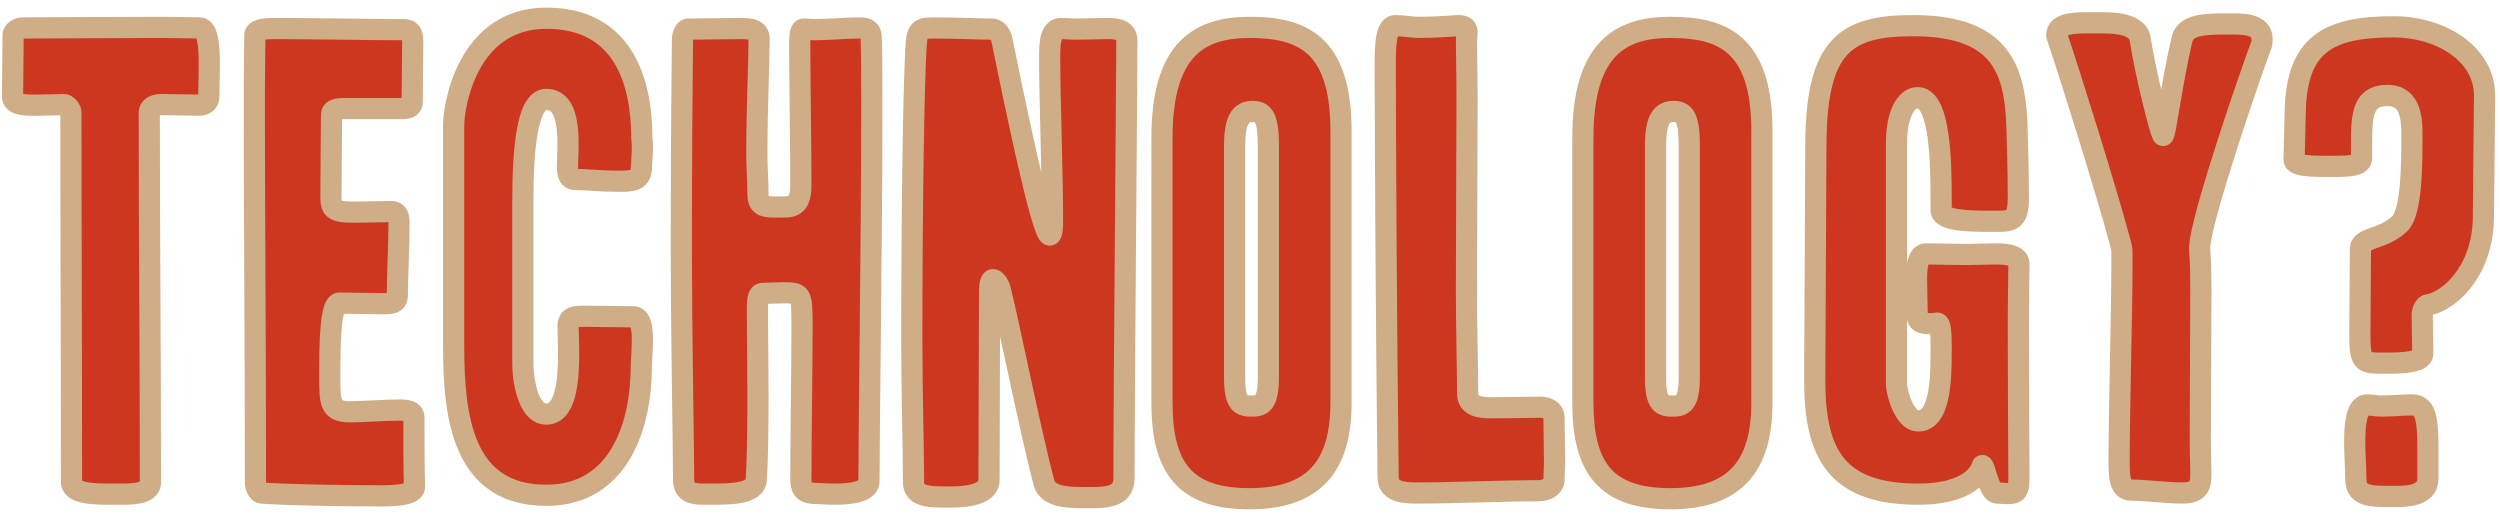 <svg viewBox="0 0 236 49" fill="none" xmlns="http://www.w3.org/2000/svg">
<path d="M19.707 9.172C19.707 9.658 19.275 9.928 18.789 9.928C17.871 9.928 16.575 9.874 15.225 9.874C14.739 9.874 14.091 10.036 14.091 10.684C14.091 22.996 14.199 31.96 14.199 45.514C14.199 46.486 12.957 46.648 11.607 46.648H10.527C8.691 46.648 6.747 46.594 6.747 45.46C6.747 31.906 6.693 22.996 6.693 10.63C6.693 10.306 6.315 9.874 6.045 9.874C5.289 9.874 4.371 9.928 3.453 9.928H3.291C2.427 9.928 1.185 9.928 1.185 9.118C1.185 7.714 1.239 4.636 1.239 3.34C1.239 2.908 1.725 2.638 2.157 2.638C4.479 2.638 10.689 2.584 15.063 2.584C16.629 2.584 17.979 2.638 18.843 2.638C19.599 2.638 19.761 4.258 19.761 6.094C19.761 7.12 19.707 8.2 19.707 9.172ZM39.126 45.946C39.126 46.648 37.668 46.81 35.994 46.81C32.052 46.81 26.49 46.702 24.708 46.54C24.276 46.486 24.114 45.838 24.114 45.514C24.114 33.58 24.006 18.568 24.006 9.928C24.006 6.688 24.06 4.312 24.06 3.34C24.06 2.8 24.87 2.692 25.896 2.692C29.568 2.692 34.698 2.8 38.1 2.8C38.91 2.8 38.964 3.34 38.964 4.042C38.964 5.608 38.91 7.876 38.91 9.604C38.91 10.198 38.37 10.252 37.83 10.252H32.538C31.89 10.252 31.296 10.306 31.296 10.846C31.296 12.358 31.242 15.922 31.242 18.514C31.242 19.702 31.404 20.026 33.402 20.026C34.59 20.026 35.994 19.972 36.912 19.972C37.614 19.972 37.668 20.512 37.668 21.16C37.668 23.104 37.506 26.344 37.506 27.856C37.506 28.612 37.02 28.666 36.21 28.666C34.968 28.666 32.7 28.612 32.052 28.612C31.188 28.612 31.134 32.176 31.134 35.416V35.794C31.134 38.008 31.188 38.872 33.024 38.872C34.266 38.872 36.264 38.71 37.668 38.71C38.208 38.71 39.072 38.71 39.072 39.412C39.072 41.194 39.072 44.218 39.126 45.946ZM60.535 34.66C60.535 39.898 58.591 46.756 51.571 46.756C43.687 46.756 42.823 39.412 42.823 32.662V11.818C42.823 9.982 44.119 1.72 51.571 1.72C58.861 1.72 60.589 7.714 60.589 13.06C60.589 13.168 60.643 13.384 60.643 13.978C60.643 14.41 60.589 15.058 60.535 16.03C60.427 17.11 59.563 17.11 58.321 17.11C56.917 17.11 55.189 16.948 54.595 16.948C54.001 16.948 53.569 16.948 53.569 15.706C53.569 15.166 53.623 14.41 53.623 13.6C53.623 11.656 53.353 9.388 51.571 9.388C49.735 9.388 49.357 14.194 49.357 19V34.336C49.357 35.848 49.843 39.088 51.571 39.088C53.407 39.088 53.677 35.956 53.677 33.418C53.677 32.338 53.623 31.312 53.623 30.826C53.623 29.854 54.271 29.854 55.297 29.854C56.701 29.854 58.537 29.908 59.779 29.908C60.481 29.908 60.643 30.934 60.643 32.122C60.643 33.094 60.535 34.12 60.535 34.66ZM82.245 3.664C82.299 5.446 82.299 7.822 82.299 10.522C82.299 22.402 82.029 40.762 82.029 45.406C82.029 46.486 80.193 46.648 78.789 46.648C78.087 46.648 77.547 46.594 77.331 46.594C76.035 46.594 75.603 46.378 75.603 45.19C75.603 40.762 75.711 34.552 75.711 30.988C75.711 27.694 75.711 27.64 73.875 27.64C73.281 27.64 72.633 27.694 72.039 27.694C71.553 27.694 71.499 28.234 71.499 29.368C71.499 31.15 71.553 34.498 71.553 37.684C71.553 40.762 71.499 43.732 71.391 45.298C71.283 46.648 68.907 46.648 67.125 46.648H66.423C65.397 46.648 64.533 46.486 64.533 45.298C64.533 41.842 64.317 32.23 64.317 22.726C64.317 15.382 64.371 8.038 64.425 3.664C64.425 3.34 64.641 2.746 64.965 2.746C66.477 2.746 68.475 2.692 69.933 2.692C70.851 2.692 71.661 2.8 71.661 3.664C71.661 5.878 71.445 10.36 71.445 14.464C71.445 15.814 71.553 17.164 71.553 18.352C71.553 19.432 72.147 19.54 73.173 19.54H73.983C74.901 19.54 75.603 19.324 75.603 17.488C75.603 13.708 75.495 7.444 75.495 4.15C75.495 3.34 75.549 2.746 75.873 2.746C76.197 2.746 76.521 2.8 76.899 2.8C78.249 2.8 79.923 2.638 81.111 2.638C81.921 2.638 82.245 2.854 82.245 3.664ZM106.378 3.88C106.378 7.606 106.108 35.794 106.108 45.136C106.108 46.81 104.65 46.972 103.084 46.972H102.328C100.762 46.972 98.926 46.918 98.548 45.568C97.36 41.14 94.984 29.368 94.39 27.208C94.336 26.992 94.012 26.398 93.742 26.398C93.58 26.398 93.418 26.668 93.418 27.532C93.418 30.664 93.364 38.872 93.364 45.298C93.364 46.702 91.258 46.918 89.746 46.918H89.422C87.802 46.918 86.236 46.918 86.236 45.514C86.236 42.22 86.074 37.306 86.074 31.96C86.074 20.62 86.236 7.444 86.506 3.988C86.614 2.692 87.046 2.638 88.234 2.638C90.232 2.638 92.392 2.746 93.634 2.746C94.174 2.746 94.498 3.286 94.606 3.88C95.524 8.362 98.332 22.186 99.088 22.186C99.25 22.186 99.358 21.808 99.358 21.052C99.358 16.084 99.088 9.604 99.088 5.23C99.088 3.826 99.25 2.692 100.168 2.692C100.6 2.692 101.086 2.746 101.572 2.746C102.598 2.746 103.678 2.692 104.596 2.692C105.514 2.692 106.378 2.854 106.378 3.88ZM126.592 38.008C126.592 44.002 124.054 47.08 117.952 47.08C111.796 47.08 109.69 44.11 109.69 38.008V13.006C109.69 4.528 113.308 2.584 117.952 2.584C122.812 2.584 126.592 4.042 126.592 12.358V38.008ZM119.734 35.578V13.708C119.734 10.846 119.14 10.522 118.222 10.522C117.088 10.522 116.548 11.386 116.548 13.762V35.632C116.548 38.224 117.196 38.332 118.222 38.332C119.14 38.332 119.734 38.062 119.734 35.578ZM146.697 45.352C146.643 46 145.887 46.324 145.293 46.324C141.945 46.324 137.085 46.54 133.737 46.54C132.225 46.54 131.037 46.324 131.037 45.028C130.875 31.366 130.767 13.384 130.767 5.878C130.767 3.772 130.929 2.422 131.739 2.422C132.495 2.422 133.305 2.584 134.061 2.584C135.411 2.584 136.653 2.476 137.679 2.422C138.327 2.422 138.489 2.692 138.489 3.124C138.489 3.394 138.435 3.61 138.435 3.88C138.435 5.014 138.489 6.958 138.489 9.442C138.489 14.356 138.435 21.268 138.435 27.64C138.435 31.096 138.543 34.444 138.543 37.144C138.543 38.386 139.731 38.494 140.865 38.494C142.431 38.494 143.835 38.44 145.401 38.44C146.049 38.44 146.697 38.764 146.697 39.412C146.697 40.87 146.751 42.22 146.751 43.678C146.751 44.218 146.697 44.758 146.697 45.352ZM166.324 38.008C166.324 44.002 163.786 47.08 157.684 47.08C151.528 47.08 149.422 44.11 149.422 38.008V13.006C149.422 4.528 153.04 2.584 157.684 2.584C162.544 2.584 166.324 4.042 166.324 12.358V38.008ZM159.466 35.578V13.708C159.466 10.846 158.872 10.522 157.954 10.522C156.82 10.522 156.28 11.386 156.28 13.762V35.632C156.28 38.224 156.928 38.332 157.954 38.332C158.872 38.332 159.466 38.062 159.466 35.578ZM190.587 45.082C190.587 46.378 190.371 46.594 189.507 46.594C189.183 46.594 188.805 46.54 188.535 46.54C187.725 46.54 187.401 44.002 187.131 43.948C187.131 43.948 186.591 46.648 181.083 46.648C173.415 46.648 171.309 42.922 171.309 35.902L171.417 13.6C171.471 4.258 174.225 2.422 180.597 2.422C189.345 2.422 190.317 7.012 190.425 12.736C190.425 12.736 190.533 16.138 190.533 18.676C190.533 20.62 190.047 20.89 188.697 20.89H187.725C185.943 20.89 183.243 20.836 183.243 19.864V18.838C183.243 15.598 183.189 9.226 181.029 9.226C179.895 9.226 179.031 10.846 179.031 13.492V36.226C179.031 36.982 179.733 39.736 181.083 39.736C183.081 39.736 183.243 36.064 183.243 33.418V32.554C183.243 31.42 183.189 30.502 182.865 30.502C182.703 30.502 182.595 30.556 182.433 30.556C181.083 30.556 180.975 30.34 180.975 29.368C180.975 28.666 180.921 27.424 180.921 26.344C180.921 25.048 181.083 23.968 181.839 23.968C182.811 23.968 184.269 24.022 185.727 24.022C186.537 24.022 187.509 23.968 188.373 23.968C189.561 23.968 190.587 24.13 190.587 24.94C190.587 25.75 190.533 28.18 190.533 30.988C190.533 36.712 190.587 44.272 190.587 45.082ZM213.487 4.204C212.785 5.986 207.655 20.782 207.655 23.374C207.655 24.238 207.763 24.4 207.763 27.37C207.763 31.042 207.709 37.306 207.709 41.41C207.709 42.922 207.763 44.11 207.763 44.812C207.763 46 207.439 46.54 205.981 46.54C204.577 46.54 202.525 46.27 201.229 46.27C200.095 46.27 200.041 45.082 200.041 43.516C200.041 39.034 200.311 28.99 200.311 25.426V24.184C200.311 23.644 200.311 23.482 200.149 22.888C198.799 17.866 195.397 7.012 194.209 3.502C194.209 3.448 194.155 3.394 194.155 3.34C194.155 2.26 195.559 2.152 197.071 2.152H198.475C200.041 2.152 201.823 2.368 202.039 3.718C202.471 6.634 203.983 12.79 204.199 12.79C204.415 12.79 205.009 7.822 205.981 3.718C206.305 2.26 208.303 2.26 210.355 2.26H210.895C212.299 2.26 213.541 2.476 213.541 3.718C213.541 3.88 213.541 4.042 213.487 4.204ZM234.542 9.064L234.434 20.512C234.38 25.858 230.924 28.558 229.196 28.774C228.872 28.828 228.656 29.368 228.656 29.692C228.656 30.664 228.71 32.392 228.71 33.364C228.71 34.228 226.766 34.282 225.146 34.282H224.93C223.094 34.282 222.77 34.228 222.77 31.744C222.77 29.152 222.824 25.156 222.824 23.536C222.824 22.348 224.876 22.672 226.496 21.16C227.684 20.08 227.684 15.544 227.684 12.574C227.684 10.792 227.36 9.01 225.362 9.01C223.094 9.01 222.932 10.792 222.932 13.33V14.896C222.932 15.652 221.852 15.706 220.232 15.706H219.908C218.342 15.706 216.56 15.706 216.56 15.058C216.56 15.166 216.668 10.522 216.668 10.468C216.83 4.204 219.746 2.53 225.956 2.53C230.384 2.53 234.542 5.068 234.542 9.01V9.064ZM229.196 42.544V45.136C229.196 46.648 227.684 46.864 226.226 46.864H225.362C223.742 46.864 222.392 46.81 222.392 45.244C222.392 44.326 222.284 42.922 222.284 41.68C222.284 39.844 222.5 38.224 223.472 38.224C223.85 38.224 224.282 38.332 224.768 38.332C225.74 38.332 226.874 38.224 227.684 38.224C229.034 38.224 229.196 39.574 229.196 42.544Z" fill="#CE371F"/>
<path d="M18.707 9.172C18.707 9.141 18.715 9.092 18.742 9.038C18.769 8.987 18.802 8.954 18.825 8.936C18.847 8.92 18.857 8.918 18.848 8.921C18.84 8.924 18.819 8.928 18.789 8.928V10.928C19.205 10.928 19.659 10.814 20.035 10.528C20.436 10.224 20.707 9.748 20.707 9.172H18.707ZM18.789 8.928C18.344 8.928 17.805 8.915 17.191 8.901C16.584 8.888 15.912 8.874 15.225 8.874V10.874C15.888 10.874 16.54 10.887 17.147 10.901C17.748 10.914 18.316 10.928 18.789 10.928V8.928ZM15.225 8.874C14.9 8.874 14.427 8.924 13.997 9.158C13.503 9.428 13.091 9.941 13.091 10.684H15.091C15.091 10.687 15.091 10.705 15.083 10.734C15.075 10.763 15.061 10.794 15.041 10.825C15.001 10.887 14.958 10.912 14.955 10.914C14.954 10.914 14.978 10.902 15.035 10.891C15.091 10.88 15.157 10.874 15.225 10.874V8.874ZM13.091 10.684C13.091 16.843 13.118 22.164 13.145 27.638C13.172 33.112 13.199 38.74 13.199 45.514H15.199C15.199 38.734 15.172 33.103 15.145 27.628C15.118 22.154 15.091 16.837 15.091 10.684H13.091ZM13.199 45.514C13.199 45.522 13.206 45.471 13.243 45.43C13.259 45.412 13.235 45.449 13.089 45.498C12.779 45.603 12.277 45.648 11.607 45.648V47.648C12.288 47.648 13.081 47.612 13.73 47.393C14.063 47.28 14.434 47.095 14.725 46.773C15.038 46.428 15.199 45.992 15.199 45.514H13.199ZM11.607 45.648H10.527V47.648H11.607V45.648ZM10.527 45.648C9.588 45.648 8.753 45.63 8.161 45.502C7.864 45.438 7.733 45.366 7.695 45.336C7.684 45.327 7.703 45.34 7.723 45.378C7.744 45.419 7.747 45.453 7.747 45.46H5.747C5.747 46.084 6.037 46.579 6.465 46.913C6.848 47.212 7.318 47.366 7.737 47.456C8.575 47.639 9.631 47.648 10.527 47.648V45.648ZM7.747 45.46C7.747 38.682 7.734 33.065 7.72 27.597C7.707 22.129 7.693 16.812 7.693 10.63H5.693C5.693 16.814 5.707 22.135 5.72 27.602C5.734 33.069 5.747 38.684 5.747 45.46H7.747ZM7.693 10.63C7.693 10.132 7.435 9.717 7.227 9.477C7.109 9.34 6.962 9.205 6.788 9.097C6.625 8.996 6.366 8.874 6.045 8.874V10.874C5.947 10.874 5.872 10.855 5.825 10.839C5.778 10.823 5.748 10.805 5.733 10.796C5.706 10.779 5.703 10.772 5.714 10.784C5.723 10.795 5.725 10.801 5.722 10.794C5.721 10.792 5.693 10.735 5.693 10.63H7.693ZM6.045 8.874C5.648 8.874 5.212 8.888 4.779 8.901C4.339 8.915 3.895 8.928 3.453 8.928V10.928C3.93 10.928 4.403 10.914 4.841 10.9C5.285 10.887 5.686 10.874 6.045 10.874V8.874ZM3.453 8.928H3.291V10.928H3.453V8.928ZM3.291 8.928C2.826 8.928 2.429 8.922 2.149 8.855C2.014 8.822 2.009 8.797 2.052 8.834C2.132 8.905 2.185 9.024 2.185 9.118H0.185C0.185 9.617 0.393 10.04 0.734 10.338C1.036 10.604 1.396 10.73 1.679 10.799C2.236 10.934 2.892 10.928 3.291 10.928V8.928ZM2.185 9.118C2.185 8.424 2.199 7.311 2.212 6.201C2.226 5.097 2.239 3.996 2.239 3.34H0.239C0.239 3.98 0.226 5.066 0.212 6.176C0.199 7.28 0.185 8.408 0.185 9.118H2.185ZM2.239 3.34C2.239 3.428 2.212 3.508 2.176 3.567C2.144 3.621 2.112 3.645 2.105 3.649C2.099 3.654 2.103 3.649 2.12 3.644C2.137 3.639 2.151 3.638 2.157 3.638V1.638C1.752 1.638 1.321 1.76 0.967 2.005C0.605 2.255 0.239 2.706 0.239 3.34H2.239ZM2.157 3.638C3.322 3.638 5.459 3.624 7.846 3.611C10.236 3.597 12.879 3.584 15.063 3.584V1.584C12.873 1.584 10.224 1.598 7.835 1.611C5.443 1.625 3.314 1.638 2.157 1.638V3.638ZM15.063 3.584C15.835 3.584 16.556 3.597 17.195 3.611C17.829 3.624 18.398 3.638 18.843 3.638V1.638C18.425 1.638 17.887 1.625 17.238 1.611C16.595 1.598 15.857 1.584 15.063 1.584V3.584ZM18.843 3.638C18.748 3.638 18.65 3.609 18.57 3.56C18.499 3.515 18.473 3.473 18.476 3.478C18.492 3.503 18.55 3.617 18.608 3.886C18.719 4.41 18.761 5.184 18.761 6.094H20.761C20.761 5.168 20.722 4.214 20.564 3.469C20.486 3.104 20.362 2.698 20.135 2.362C19.889 1.996 19.462 1.638 18.843 1.638V3.638ZM18.761 6.094C18.761 6.592 18.748 7.105 18.735 7.627C18.721 8.144 18.707 8.671 18.707 9.172H20.707C20.707 8.701 20.72 8.202 20.734 7.679C20.747 7.162 20.761 6.622 20.761 6.094H18.761ZM39.126 45.946H40.126C40.126 45.936 40.126 45.925 40.125 45.915L39.126 45.946ZM24.708 46.54L24.584 47.532C24.595 47.534 24.606 47.535 24.617 47.536L24.708 46.54ZM38.126 45.946C38.126 45.708 38.275 45.574 38.298 45.558C38.302 45.555 38.281 45.57 38.22 45.593C38.161 45.616 38.078 45.641 37.969 45.665C37.51 45.768 36.82 45.81 35.994 45.81V47.81C36.841 47.81 37.718 47.771 38.406 47.617C38.743 47.542 39.126 47.42 39.445 47.197C39.794 46.952 40.126 46.535 40.126 45.946H38.126ZM35.994 45.81C32.044 45.81 26.527 45.701 24.798 45.544L24.617 47.536C26.452 47.703 32.06 47.81 35.994 47.81V45.81ZM24.832 45.548C24.976 45.566 25.078 45.635 25.128 45.684C25.169 45.724 25.173 45.745 25.16 45.717C25.149 45.692 25.135 45.652 25.125 45.603C25.121 45.58 25.117 45.559 25.116 45.541C25.115 45.533 25.114 45.526 25.114 45.521C25.114 45.516 25.114 45.514 25.114 45.514H23.114C23.114 45.804 23.179 46.189 23.337 46.54C23.482 46.86 23.845 47.44 24.584 47.532L24.832 45.548ZM25.114 45.514C25.114 39.544 25.087 32.806 25.06 26.482C25.033 20.155 25.006 14.245 25.006 9.928H23.006C23.006 14.251 23.033 20.166 23.06 26.49C23.087 32.815 23.114 39.55 23.114 45.514H25.114ZM25.006 9.928C25.006 8.314 25.019 6.914 25.033 5.796C25.046 4.684 25.06 3.834 25.06 3.34H23.06C23.06 3.818 23.046 4.642 23.033 5.771C23.019 6.894 23.006 8.302 23.006 9.928H25.006ZM25.06 3.34C25.06 3.401 25.047 3.479 25.011 3.561C24.975 3.643 24.927 3.703 24.886 3.741C24.815 3.807 24.779 3.8 24.868 3.775C25.052 3.722 25.387 3.692 25.896 3.692V1.692C25.378 1.692 24.796 1.716 24.318 1.852C24.076 1.921 23.773 2.043 23.519 2.281C23.232 2.549 23.06 2.918 23.06 3.34H25.06ZM25.896 3.692C27.724 3.692 29.918 3.719 32.086 3.746C34.251 3.773 36.391 3.8 38.1 3.8V1.8C36.406 1.8 34.28 1.773 32.111 1.746C29.946 1.719 27.739 1.692 25.896 1.692V3.692ZM38.1 3.8C38.197 3.8 38.182 3.817 38.117 3.783C38.082 3.766 38.045 3.739 38.012 3.705C37.978 3.67 37.958 3.638 37.946 3.616C37.928 3.579 37.939 3.581 37.95 3.67C37.96 3.756 37.964 3.872 37.964 4.042H39.964C39.964 3.736 39.969 3.174 39.724 2.7C39.581 2.421 39.356 2.173 39.036 2.007C38.733 1.85 38.407 1.8 38.1 1.8V3.8ZM37.964 4.042C37.964 4.817 37.95 5.767 37.937 6.748C37.923 7.726 37.91 8.732 37.91 9.604H39.91C39.91 8.748 39.923 7.756 39.937 6.776C39.95 5.8 39.964 4.833 39.964 4.042H37.964ZM37.91 9.604C37.91 9.598 37.913 9.509 37.985 9.401C38.056 9.294 38.142 9.247 38.175 9.233C38.198 9.223 38.187 9.232 38.114 9.241C38.043 9.249 37.953 9.252 37.83 9.252V11.252C38.084 11.252 38.553 11.249 38.97 11.068C39.205 10.967 39.459 10.795 39.649 10.511C39.839 10.226 39.91 9.907 39.91 9.604H37.91ZM37.83 9.252H32.538V11.252H37.83V9.252ZM32.538 9.252C32.23 9.252 31.754 9.258 31.341 9.404C31.116 9.483 30.841 9.626 30.622 9.895C30.392 10.178 30.296 10.515 30.296 10.846H32.296C32.296 10.871 32.292 10.918 32.272 10.978C32.252 11.04 32.219 11.102 32.175 11.156C32.132 11.209 32.088 11.243 32.056 11.263C32.041 11.273 32.028 11.28 32.02 11.284C32.012 11.288 32.007 11.289 32.007 11.29C32.006 11.29 32.009 11.289 32.016 11.287C32.023 11.285 32.033 11.283 32.047 11.28C32.075 11.275 32.113 11.269 32.162 11.265C32.263 11.255 32.386 11.252 32.538 11.252V9.252ZM30.296 10.846C30.296 11.596 30.282 12.857 30.269 14.265C30.255 15.669 30.242 17.212 30.242 18.514H32.242C32.242 17.224 32.255 15.689 32.269 14.285C32.282 12.884 32.296 11.608 32.296 10.846H30.296ZM30.242 18.514C30.242 18.811 30.249 19.158 30.325 19.48C30.409 19.838 30.587 20.211 30.952 20.5C31.287 20.765 31.686 20.882 32.058 20.943C32.436 21.006 32.886 21.026 33.402 21.026V19.026C32.919 19.026 32.599 19.006 32.384 18.97C32.164 18.934 32.148 18.896 32.193 18.931C32.267 18.99 32.281 19.06 32.272 19.023C32.255 18.95 32.242 18.811 32.242 18.514H30.242ZM33.402 21.026C34.008 21.026 34.667 21.012 35.28 20.999C35.899 20.985 36.466 20.972 36.912 20.972V18.972C36.439 18.972 35.845 18.986 35.236 18.999C34.62 19.013 33.983 19.026 33.402 19.026V21.026ZM36.912 20.972C36.962 20.972 36.91 20.982 36.821 20.93C36.777 20.904 36.737 20.871 36.705 20.833C36.674 20.797 36.656 20.766 36.647 20.747C36.634 20.718 36.645 20.727 36.655 20.813C36.664 20.897 36.668 21.006 36.668 21.16H38.668C38.668 20.869 38.669 20.347 38.458 19.899C38.336 19.638 38.137 19.383 37.831 19.203C37.535 19.03 37.213 18.972 36.912 18.972V20.972ZM36.668 21.16C36.668 22.113 36.628 23.391 36.587 24.637C36.547 25.87 36.506 27.079 36.506 27.856H38.506C38.506 27.121 38.545 25.954 38.586 24.703C38.627 23.465 38.668 22.151 38.668 21.16H36.668ZM36.506 27.856C36.506 27.946 36.49 27.917 36.531 27.838C36.553 27.797 36.584 27.753 36.625 27.715C36.665 27.678 36.702 27.656 36.725 27.645C36.762 27.627 36.755 27.64 36.649 27.651C36.546 27.662 36.409 27.666 36.21 27.666V29.666C36.415 29.666 36.643 29.663 36.859 29.64C37.072 29.618 37.338 29.57 37.598 29.444C37.88 29.307 38.135 29.086 38.303 28.765C38.461 28.464 38.506 28.144 38.506 27.856H36.506ZM36.21 27.666C35.599 27.666 34.73 27.653 33.925 27.639C33.13 27.626 32.387 27.612 32.052 27.612V29.612C32.364 29.612 33.08 29.625 33.891 29.639C34.693 29.652 35.579 29.666 36.21 29.666V27.666ZM32.052 27.612C31.55 27.612 31.195 27.886 30.987 28.142C30.793 28.381 30.674 28.664 30.594 28.907C30.431 29.402 30.335 30.04 30.273 30.706C30.146 32.056 30.134 33.804 30.134 35.416H32.134C32.134 33.788 32.148 32.134 32.264 30.892C32.323 30.262 32.403 29.806 32.494 29.532C32.54 29.39 32.567 29.369 32.541 29.401C32.502 29.449 32.337 29.612 32.052 29.612V27.612ZM30.134 35.416V35.794H32.134V35.416H30.134ZM30.134 35.794C30.134 36.34 30.136 36.852 30.174 37.295C30.212 37.73 30.29 38.193 30.493 38.605C30.716 39.057 31.067 39.405 31.552 39.618C31.997 39.814 32.503 39.872 33.024 39.872V37.872C32.626 37.872 32.437 37.822 32.356 37.787C32.314 37.768 32.307 37.762 32.287 37.721C32.248 37.641 32.197 37.472 32.167 37.123C32.138 36.781 32.134 36.355 32.134 35.794H30.134ZM33.024 39.872C33.675 39.872 34.514 39.83 35.334 39.79C36.17 39.749 36.995 39.71 37.668 39.71V37.71C36.937 37.71 36.06 37.752 35.236 37.792C34.396 37.833 33.614 37.872 33.024 37.872V39.872ZM37.668 39.71C37.807 39.71 37.928 39.71 38.045 39.718C38.164 39.727 38.238 39.741 38.276 39.753C38.318 39.766 38.26 39.758 38.187 39.678C38.148 39.635 38.116 39.582 38.095 39.525C38.074 39.469 38.072 39.428 38.072 39.412H40.072C40.072 39.012 39.94 38.634 39.669 38.335C39.418 38.057 39.11 37.917 38.868 37.843C38.413 37.702 37.901 37.71 37.668 37.71V39.71ZM38.072 39.412C38.072 41.187 38.072 44.23 38.126 45.977L40.125 45.915C40.072 44.206 40.072 41.201 40.072 39.412H38.072ZM60.535 16.03L61.53 16.13C61.532 16.115 61.533 16.1 61.534 16.085L60.535 16.03ZM59.535 34.66C59.535 37.184 59.063 40.013 57.819 42.173C56.61 44.275 54.678 45.756 51.571 45.756V47.756C55.485 47.756 58.035 45.809 59.553 43.171C61.036 40.593 61.535 37.374 61.535 34.66H59.535ZM51.571 45.756C49.76 45.756 48.43 45.336 47.434 44.671C46.434 44.004 45.696 43.041 45.153 41.831C44.048 39.366 43.823 36.038 43.823 32.662H41.823C41.823 36.036 42.031 39.755 43.328 42.649C43.987 44.119 44.943 45.414 46.323 46.335C47.706 47.258 49.44 47.756 51.571 47.756V45.756ZM43.823 32.662V11.818H41.823V32.662H43.823ZM43.823 11.818C43.823 11.033 44.12 8.681 45.28 6.56C46.413 4.49 48.308 2.72 51.571 2.72V0.72C47.382 0.72 44.904 3.081 43.526 5.601C42.175 8.07 41.823 10.767 41.823 11.818H43.823ZM51.571 2.72C54.886 2.72 56.811 4.052 57.964 5.912C59.164 7.848 59.589 10.463 59.589 13.06H61.589C61.589 10.31 61.151 7.256 59.664 4.858C58.13 2.385 55.547 0.72 51.571 0.72V2.72ZM59.589 13.06C59.589 13.153 59.6 13.243 59.604 13.278C59.61 13.33 59.615 13.372 59.621 13.432C59.631 13.542 59.643 13.713 59.643 13.978H61.643C61.643 13.649 61.628 13.415 61.612 13.242C61.604 13.159 61.596 13.09 61.592 13.053C61.585 12.999 61.589 13.021 61.589 13.06H59.589ZM59.643 13.978C59.643 14.373 59.594 14.953 59.537 15.975L61.534 16.085C61.585 15.163 61.643 14.447 61.643 13.978H59.643ZM59.54 15.931C59.526 16.07 59.498 16.082 59.523 16.049C59.552 16.011 59.576 16.013 59.523 16.031C59.455 16.055 59.331 16.081 59.111 16.095C58.892 16.11 58.641 16.11 58.321 16.11V18.11C58.873 18.11 59.602 18.123 60.185 17.919C60.516 17.802 60.854 17.602 61.114 17.26C61.37 16.923 61.49 16.53 61.53 16.13L59.54 15.931ZM58.321 16.11C57.651 16.11 56.894 16.071 56.214 16.031C55.565 15.992 54.932 15.948 54.595 15.948V17.948C54.853 17.948 55.381 17.985 56.095 18.027C56.779 18.068 57.587 18.11 58.321 18.11V16.11ZM54.595 15.948C54.517 15.948 54.464 15.948 54.416 15.946C54.37 15.945 54.347 15.942 54.339 15.941C54.326 15.938 54.412 15.95 54.508 16.032C54.606 16.114 54.619 16.19 54.608 16.15C54.602 16.128 54.592 16.083 54.583 16.008C54.575 15.932 54.569 15.833 54.569 15.706H52.569C52.569 16.355 52.662 17.087 53.211 17.554C53.489 17.791 53.795 17.88 54.03 17.917C54.246 17.95 54.467 17.948 54.595 17.948V15.948ZM54.569 15.706C54.569 15.46 54.582 15.16 54.596 14.792C54.609 14.433 54.623 14.025 54.623 13.6H52.623C52.623 13.985 52.611 14.36 52.597 14.716C52.584 15.064 52.569 15.412 52.569 15.706H54.569ZM54.623 13.6C54.623 12.614 54.56 11.412 54.207 10.428C54.027 9.926 53.75 9.414 53.305 9.022C52.839 8.612 52.251 8.388 51.571 8.388V10.388C51.783 10.388 51.897 10.447 51.983 10.523C52.09 10.617 52.214 10.794 52.324 11.102C52.552 11.738 52.623 12.642 52.623 13.6H54.623ZM51.571 8.388C50.587 8.388 49.951 9.058 49.578 9.726C49.203 10.397 48.96 11.276 48.792 12.215C48.451 14.11 48.357 16.588 48.357 19H50.357C50.357 16.606 50.453 14.278 50.76 12.569C50.915 11.705 51.111 11.083 51.324 10.702C51.428 10.516 51.511 10.433 51.553 10.401C51.571 10.387 51.578 10.386 51.575 10.387C51.571 10.388 51.568 10.388 51.571 10.388V8.388ZM48.357 19V34.336H50.357V19H48.357ZM48.357 34.336C48.357 35.167 48.487 36.469 48.869 37.599C49.059 38.162 49.335 38.753 49.746 39.219C50.174 39.705 50.784 40.088 51.571 40.088V38.088C51.495 38.088 51.396 38.066 51.247 37.897C51.081 37.709 50.911 37.395 50.764 36.959C50.471 36.091 50.357 35.017 50.357 34.336H48.357ZM51.571 40.088C52.361 40.088 52.989 39.733 53.437 39.207C53.856 38.714 54.112 38.083 54.278 37.465C54.612 36.228 54.677 34.697 54.677 33.418H52.677C52.677 34.677 52.608 35.981 52.347 36.944C52.217 37.427 52.061 37.737 51.913 37.911C51.794 38.051 51.699 38.088 51.571 38.088V40.088ZM54.677 33.418C54.677 32.863 54.663 32.324 54.65 31.869C54.636 31.402 54.623 31.049 54.623 30.826H52.623C52.623 31.089 52.638 31.492 52.651 31.929C52.664 32.379 52.677 32.893 52.677 33.418H54.677ZM54.623 30.826C54.623 30.684 54.649 30.69 54.612 30.754C54.564 30.841 54.489 30.887 54.462 30.898C54.461 30.898 54.513 30.879 54.677 30.866C54.837 30.855 55.03 30.854 55.297 30.854V28.854C55.051 28.854 54.779 28.853 54.529 28.872C54.283 28.89 53.981 28.931 53.69 29.053C53.372 29.186 53.071 29.414 52.869 29.774C52.679 30.112 52.623 30.482 52.623 30.826H54.623ZM55.297 30.854C55.989 30.854 56.791 30.867 57.582 30.881C58.368 30.894 59.148 30.908 59.779 30.908V28.908C59.169 28.908 58.409 28.895 57.616 28.881C56.828 28.868 56.01 28.854 55.297 28.854V30.854ZM59.779 30.908C59.679 30.908 59.568 30.859 59.501 30.791C59.46 30.75 59.483 30.75 59.521 30.871C59.6 31.121 59.643 31.544 59.643 32.122H61.643C61.643 31.512 61.605 30.828 61.428 30.268C61.338 29.984 61.189 29.653 60.92 29.382C60.625 29.085 60.231 28.908 59.779 28.908V30.908ZM59.643 32.122C59.643 32.575 59.618 33.049 59.591 33.492C59.566 33.914 59.535 34.351 59.535 34.66H61.535C61.535 34.429 61.559 34.083 61.587 33.614C61.615 33.166 61.643 32.641 61.643 32.122H59.643ZM82.245 3.664H81.245C81.245 3.674 81.245 3.684 81.245 3.694L82.245 3.664ZM71.391 45.298L72.388 45.378L72.388 45.367L71.391 45.298ZM64.425 3.664L65.425 3.676V3.664H64.425ZM81.245 3.694C81.299 5.458 81.299 7.816 81.299 10.522H83.299C83.299 7.828 83.299 5.434 83.244 3.634L81.245 3.694ZM81.299 10.522C81.299 16.456 81.231 24.012 81.164 30.667C81.096 37.317 81.029 43.077 81.029 45.406H83.029C83.029 43.091 83.096 37.349 83.164 30.688C83.231 24.032 83.299 16.468 83.299 10.522H81.299ZM81.029 45.406C81.029 45.347 81.071 45.295 81.067 45.298C81.032 45.329 80.918 45.399 80.669 45.468C80.172 45.605 79.477 45.648 78.789 45.648V47.648C79.504 47.648 80.429 47.61 81.202 47.396C81.587 47.289 82.02 47.117 82.372 46.813C82.757 46.483 83.029 46.005 83.029 45.406H81.029ZM78.789 45.648C78.463 45.648 78.172 45.636 77.931 45.623C77.72 45.611 77.475 45.594 77.331 45.594V47.594C77.403 47.594 77.535 47.604 77.823 47.62C78.082 47.633 78.412 47.648 78.789 47.648V45.648ZM77.331 45.594C77.025 45.594 76.823 45.58 76.686 45.556C76.55 45.533 76.544 45.51 76.581 45.538C76.635 45.578 76.649 45.625 76.642 45.602C76.627 45.557 76.603 45.439 76.603 45.19H74.603C74.603 45.843 74.707 46.633 75.381 47.138C75.688 47.368 76.032 47.473 76.342 47.527C76.651 47.581 76.989 47.594 77.331 47.594V45.594ZM76.603 45.19C76.603 42.982 76.63 40.328 76.657 37.776C76.684 35.227 76.711 32.777 76.711 30.988H74.711C74.711 32.763 74.684 35.2 74.657 37.754C74.63 40.305 74.603 42.97 74.603 45.19H76.603ZM76.711 30.988C76.711 30.178 76.711 29.52 76.68 29.014C76.651 28.537 76.589 28.026 76.361 27.604C76.076 27.076 75.621 26.826 75.15 26.723C74.763 26.638 74.297 26.64 73.875 26.64V28.64C74.37 28.64 74.593 28.648 74.722 28.677C74.768 28.687 74.656 28.656 74.601 28.554C74.595 28.543 74.612 28.57 74.633 28.674C74.653 28.777 74.671 28.925 74.684 29.136C74.71 29.567 74.711 30.151 74.711 30.988H76.711ZM73.875 26.64C73.552 26.64 73.219 26.655 72.913 26.668C72.598 26.682 72.31 26.694 72.039 26.694V28.694C72.361 28.694 72.694 28.679 73 28.666C73.315 28.652 73.603 28.64 73.875 28.64V26.64ZM72.039 26.694C71.716 26.694 71.361 26.791 71.068 27.064C70.802 27.312 70.682 27.617 70.621 27.847C70.506 28.275 70.499 28.834 70.499 29.368H72.499C72.499 29.088 72.502 28.867 72.513 28.688C72.524 28.504 72.541 28.407 72.552 28.365C72.565 28.317 72.55 28.417 72.431 28.528C72.284 28.664 72.118 28.694 72.039 28.694V26.694ZM70.499 29.368C70.499 30.265 70.512 31.554 70.526 33.009C70.539 34.467 70.553 36.096 70.553 37.684H72.553C72.553 36.086 72.539 34.449 72.526 32.99C72.512 31.529 72.499 30.253 72.499 29.368H70.499ZM70.553 37.684C70.553 40.762 70.498 43.701 70.393 45.229L72.388 45.367C72.499 43.763 72.553 40.762 72.553 37.684H70.553ZM70.394 45.218C70.392 45.236 70.39 45.232 70.396 45.223C70.399 45.218 70.391 45.234 70.348 45.265C70.247 45.337 70.041 45.427 69.686 45.499C68.975 45.644 68.044 45.648 67.125 45.648V47.648C67.987 47.648 69.136 47.652 70.085 47.459C70.56 47.363 71.08 47.2 71.51 46.892C71.976 46.56 72.333 46.055 72.388 45.378L70.394 45.218ZM67.125 45.648H66.423V47.648H67.125V45.648ZM66.423 45.648C66.187 45.648 65.997 45.638 65.843 45.615C65.687 45.592 65.608 45.56 65.574 45.542C65.56 45.534 65.558 45.531 65.561 45.534C65.565 45.538 65.567 45.541 65.566 45.54C65.565 45.538 65.533 45.476 65.533 45.298H63.533C63.533 45.714 63.608 46.118 63.801 46.48C63.999 46.852 64.288 47.117 64.612 47.295C65.202 47.619 65.91 47.648 66.423 47.648V45.648ZM65.533 45.298C65.533 43.561 65.478 40.281 65.425 36.267C65.371 32.245 65.317 27.471 65.317 22.726H63.317C63.317 27.485 63.371 32.269 63.425 36.293C63.479 40.325 63.533 43.579 63.533 45.298H65.533ZM65.317 22.726C65.317 15.386 65.371 8.046 65.425 3.676L63.425 3.652C63.371 8.03 63.317 15.378 63.317 22.726H65.317ZM65.425 3.664C65.425 3.684 65.423 3.669 65.434 3.626C65.443 3.587 65.457 3.552 65.468 3.531C65.482 3.503 65.474 3.531 65.422 3.579C65.366 3.63 65.21 3.746 64.965 3.746V1.746C64.558 1.746 64.253 1.936 64.065 2.109C63.882 2.278 63.759 2.475 63.679 2.636C63.523 2.948 63.425 3.329 63.425 3.664H65.425ZM64.965 3.746C65.73 3.746 66.616 3.732 67.484 3.719C68.358 3.705 69.213 3.692 69.933 3.692V1.692C69.194 1.692 68.322 1.706 67.453 1.719C66.581 1.733 65.711 1.746 64.965 1.746V3.746ZM69.933 3.692C70.147 3.692 70.326 3.699 70.475 3.716C70.629 3.733 70.712 3.758 70.749 3.774C70.779 3.787 70.738 3.776 70.695 3.713C70.65 3.648 70.661 3.609 70.661 3.664H72.661C72.661 3.287 72.57 2.911 72.344 2.582C72.121 2.256 71.82 2.056 71.532 1.934C71.006 1.71 70.384 1.692 69.933 1.692V3.692ZM70.661 3.664C70.661 4.753 70.607 6.405 70.553 8.327C70.499 10.238 70.445 12.397 70.445 14.464H72.445C72.445 12.427 72.498 10.293 72.552 8.384C72.606 6.485 72.661 4.789 72.661 3.664H70.661ZM70.445 14.464C70.445 15.163 70.473 15.857 70.499 16.51C70.527 17.171 70.553 17.783 70.553 18.352H72.553C72.553 17.733 72.525 17.076 72.498 16.427C72.471 15.771 72.445 15.115 72.445 14.464H70.445ZM70.553 18.352C70.553 19.073 70.764 19.799 71.473 20.214C72.02 20.535 72.705 20.54 73.173 20.54V18.54C72.925 18.54 72.751 18.533 72.621 18.515C72.489 18.497 72.463 18.476 72.483 18.488C72.525 18.512 72.562 18.558 72.576 18.588C72.58 18.597 72.553 18.54 72.553 18.352H70.553ZM73.173 20.54H73.983V18.54H73.173V20.54ZM73.983 20.54C74.466 20.54 75.239 20.501 75.836 19.918C76.424 19.344 76.603 18.481 76.603 17.488H74.603C74.603 17.89 74.563 18.148 74.518 18.306C74.496 18.383 74.474 18.43 74.46 18.456C74.452 18.468 74.447 18.476 74.444 18.481C74.44 18.485 74.438 18.487 74.438 18.487C74.438 18.487 74.438 18.487 74.439 18.487C74.439 18.486 74.438 18.487 74.435 18.489C74.43 18.491 74.414 18.499 74.379 18.508C74.303 18.527 74.183 18.54 73.983 18.54V20.54ZM76.603 17.488C76.603 15.591 76.576 13.074 76.549 10.626C76.522 8.173 76.495 5.79 76.495 4.15H74.495C74.495 5.804 74.522 8.2 74.549 10.648C74.576 13.1 74.603 15.605 74.603 17.488H76.603ZM76.495 4.15C76.495 3.956 76.498 3.79 76.506 3.648C76.515 3.504 76.528 3.41 76.54 3.356C76.555 3.285 76.554 3.348 76.481 3.447C76.437 3.505 76.362 3.585 76.244 3.65C76.122 3.717 75.992 3.746 75.873 3.746V1.746C75.424 1.746 75.08 1.977 74.873 2.256C74.699 2.492 74.624 2.753 74.585 2.933C74.505 3.3 74.495 3.751 74.495 4.15H76.495ZM75.873 3.746C75.987 3.746 76.106 3.755 76.286 3.77C76.453 3.783 76.665 3.8 76.899 3.8V1.8C76.754 1.8 76.615 1.79 76.445 1.776C76.287 1.764 76.082 1.746 75.873 1.746V3.746ZM76.899 3.8C77.606 3.8 78.39 3.758 79.12 3.717C79.866 3.676 80.55 3.638 81.111 3.638V1.638C80.483 1.638 79.736 1.681 79.01 1.721C78.269 1.761 77.541 1.8 76.899 1.8V3.8ZM81.111 3.638C81.191 3.638 81.254 3.641 81.306 3.645C81.357 3.65 81.389 3.655 81.407 3.659C81.443 3.668 81.398 3.664 81.333 3.608C81.301 3.581 81.275 3.55 81.256 3.52C81.237 3.491 81.23 3.471 81.229 3.467C81.228 3.465 81.233 3.478 81.237 3.512C81.241 3.546 81.245 3.595 81.245 3.664H83.245C83.245 3.169 83.153 2.532 82.63 2.086C82.152 1.679 81.539 1.638 81.111 1.638V3.638ZM98.548 45.568L97.582 45.827L97.585 45.838L98.548 45.568ZM94.39 27.208L93.419 27.451C93.421 27.458 93.423 27.466 93.425 27.473L94.39 27.208ZM86.506 3.988L85.509 3.905L85.509 3.91L86.506 3.988ZM94.606 3.88L93.622 4.059C93.623 4.066 93.624 4.073 93.626 4.081L94.606 3.88ZM105.378 3.88C105.378 5.738 105.31 13.709 105.243 22.394C105.175 31.073 105.108 40.46 105.108 45.136H107.108C107.108 40.47 107.175 31.092 107.243 22.41C107.31 13.734 107.378 5.748 107.378 3.88H105.378ZM105.108 45.136C105.108 45.408 105.05 45.533 105.014 45.588C104.98 45.642 104.918 45.705 104.776 45.768C104.435 45.92 103.883 45.972 103.084 45.972V47.972C103.85 47.972 104.81 47.943 105.59 47.595C106.008 47.409 106.409 47.118 106.696 46.67C106.983 46.224 107.108 45.701 107.108 45.136H105.108ZM103.084 45.972H102.328V47.972H103.084V45.972ZM102.328 45.972C101.527 45.972 100.803 45.953 100.243 45.808C99.701 45.668 99.561 45.48 99.51 45.298L97.585 45.838C97.912 47.006 98.879 47.52 99.741 47.744C100.586 47.964 101.562 47.972 102.328 47.972V45.972ZM99.513 45.309C98.927 43.124 98.042 39.102 97.223 35.326C96.412 31.587 95.66 28.058 95.354 26.943L93.425 27.473C93.713 28.518 94.446 31.955 95.269 35.749C96.083 39.507 96.98 43.584 97.582 45.827L99.513 45.309ZM95.36 26.965C95.294 26.704 95.133 26.39 94.969 26.153C94.881 26.025 94.757 25.869 94.598 25.734C94.462 25.617 94.163 25.398 93.742 25.398V27.398C93.591 27.398 93.478 27.357 93.413 27.326C93.349 27.295 93.312 27.265 93.3 27.255C93.28 27.238 93.291 27.243 93.324 27.291C93.354 27.334 93.383 27.384 93.406 27.43C93.416 27.453 93.424 27.469 93.427 27.478C93.432 27.49 93.427 27.479 93.419 27.451L95.36 26.965ZM93.742 25.398C92.981 25.398 92.668 26.043 92.574 26.314C92.459 26.646 92.418 27.06 92.418 27.532H94.418C94.418 27.346 94.426 27.208 94.438 27.11C94.444 27.062 94.45 27.026 94.456 27.002C94.461 26.977 94.464 26.967 94.464 26.968C94.463 26.969 94.457 26.988 94.44 27.018C94.423 27.048 94.391 27.098 94.337 27.153C94.217 27.276 94.01 27.398 93.742 27.398V25.398ZM92.418 27.532C92.418 29.095 92.404 31.927 92.391 35.176C92.377 38.422 92.364 42.083 92.364 45.298H94.364C94.364 42.087 94.377 38.431 94.391 35.184C94.404 31.939 94.418 29.101 94.418 27.532H92.418ZM92.364 45.298C92.364 45.366 92.351 45.39 92.309 45.431C92.242 45.498 92.094 45.593 91.816 45.682C91.256 45.862 90.481 45.918 89.746 45.918V47.918C90.522 47.918 91.556 47.866 92.427 47.587C92.865 47.446 93.338 47.225 93.713 46.856C94.113 46.462 94.364 45.932 94.364 45.298H92.364ZM89.746 45.918H89.422V47.918H89.746V45.918ZM89.422 45.918C88.559 45.918 87.929 45.909 87.504 45.783C87.314 45.727 87.263 45.673 87.259 45.669C87.259 45.668 87.257 45.666 87.252 45.654C87.247 45.639 87.236 45.596 87.236 45.514H85.236C85.236 46.064 85.395 46.574 85.752 46.983C86.092 47.373 86.534 47.582 86.938 47.702C87.701 47.927 88.664 47.918 89.422 47.918V45.918ZM87.236 45.514C87.236 43.856 87.195 41.792 87.154 39.489C87.114 37.181 87.074 34.624 87.074 31.96H85.074C85.074 34.642 85.114 37.215 85.155 39.524C85.195 41.838 85.236 43.878 85.236 45.514H87.236ZM87.074 31.96C87.074 20.603 87.236 7.474 87.502 4.066L85.509 3.91C85.235 7.414 85.074 20.637 85.074 31.96H87.074ZM87.502 4.071C87.526 3.788 87.562 3.654 87.584 3.599C87.596 3.568 87.579 3.621 87.51 3.665C87.463 3.696 87.46 3.676 87.598 3.659C87.738 3.642 87.93 3.638 88.234 3.638V1.638C87.943 1.638 87.635 1.64 87.358 1.674C87.077 1.708 86.736 1.783 86.42 1.989C85.723 2.441 85.566 3.226 85.509 3.905L87.502 4.071ZM88.234 3.638C89.217 3.638 90.244 3.665 91.189 3.692C92.124 3.718 92.994 3.746 93.634 3.746V1.746C93.031 1.746 92.2 1.72 91.246 1.692C90.3 1.665 89.248 1.638 88.234 1.638V3.638ZM93.634 3.746C93.594 3.746 93.55 3.734 93.513 3.714C93.481 3.697 93.477 3.684 93.491 3.702C93.505 3.721 93.53 3.76 93.556 3.826C93.582 3.89 93.605 3.969 93.622 4.059L95.59 3.701C95.516 3.299 95.361 2.851 95.072 2.478C94.769 2.086 94.284 1.746 93.634 1.746V3.746ZM93.626 4.081C94.084 6.319 95.018 10.906 95.932 14.935C96.389 16.947 96.844 18.835 97.235 20.227C97.429 20.918 97.615 21.513 97.784 21.947C97.866 22.158 97.961 22.372 98.069 22.55C98.121 22.636 98.203 22.757 98.32 22.869C98.419 22.964 98.683 23.186 99.088 23.186V21.186C99.445 21.186 99.658 21.381 99.702 21.423C99.764 21.483 99.787 21.526 99.777 21.51C99.76 21.482 99.716 21.396 99.647 21.22C99.514 20.88 99.35 20.36 99.16 19.685C98.783 18.345 98.337 16.497 97.882 14.492C96.974 10.489 96.045 5.923 95.585 3.679L93.626 4.081ZM99.088 23.186C99.576 23.186 99.881 22.885 100.019 22.687C100.151 22.496 100.217 22.292 100.253 22.145C100.33 21.839 100.358 21.461 100.358 21.052H98.358C98.358 21.399 98.331 21.588 98.313 21.66C98.303 21.702 98.311 21.64 98.377 21.544C98.45 21.44 98.68 21.186 99.088 21.186V23.186ZM100.358 21.052C100.358 18.554 100.29 15.679 100.222 12.894C100.155 10.102 100.088 7.402 100.088 5.23H98.088C98.088 7.432 98.156 10.159 98.223 12.943C98.29 15.733 98.358 18.582 98.358 21.052H100.358ZM100.088 5.23C100.088 4.53 100.133 4.043 100.231 3.755C100.276 3.622 100.306 3.612 100.276 3.639C100.224 3.685 100.165 3.692 100.168 3.692V1.692C99.712 1.692 99.288 1.841 98.947 2.144C98.629 2.427 98.446 2.788 98.336 3.114C98.123 3.744 98.088 4.526 98.088 5.23H100.088ZM100.168 3.692C100.349 3.692 100.548 3.703 100.792 3.717C101.026 3.731 101.296 3.746 101.572 3.746V1.746C101.361 1.746 101.146 1.734 100.906 1.721C100.678 1.708 100.418 1.692 100.168 1.692V3.692ZM101.572 3.746C102.1 3.746 102.639 3.732 103.15 3.719C103.667 3.705 104.152 3.692 104.596 3.692V1.692C104.121 1.692 103.607 1.706 103.098 1.719C102.583 1.733 102.069 1.746 101.572 1.746V3.746ZM104.596 3.692C104.8 3.692 104.972 3.701 105.114 3.722C105.259 3.744 105.339 3.773 105.376 3.792C105.404 3.806 105.387 3.803 105.37 3.775C105.355 3.749 105.378 3.766 105.378 3.88H107.378C107.378 3.481 107.293 3.093 107.087 2.748C106.879 2.401 106.588 2.165 106.285 2.01C105.726 1.725 105.069 1.692 104.596 1.692V3.692ZM125.592 38.008C125.592 40.89 124.978 42.861 123.824 44.115C122.687 45.352 120.847 46.08 117.952 46.08V48.08C121.159 48.08 123.64 47.269 125.296 45.469C126.937 43.685 127.592 41.12 127.592 38.008H125.592ZM117.952 46.08C115.017 46.08 113.297 45.373 112.27 44.18C111.213 42.951 110.69 40.985 110.69 38.008H108.69C108.69 41.133 109.221 43.703 110.755 45.485C112.32 47.302 114.731 48.08 117.952 48.08V46.08ZM110.69 38.008V13.006H108.69V38.008H110.69ZM110.69 13.006C110.69 8.879 111.575 6.584 112.801 5.309C114.012 4.048 115.748 3.584 117.952 3.584V1.584C115.512 1.584 113.117 2.092 111.359 3.923C109.614 5.739 108.69 8.655 108.69 13.006H110.69ZM117.952 3.584C120.325 3.584 122.159 3.951 123.424 5.094C124.671 6.222 125.592 8.321 125.592 12.358H127.592C127.592 8.079 126.623 5.291 124.765 3.611C122.925 1.946 120.439 1.584 117.952 1.584V3.584ZM125.592 12.358V38.008H127.592V12.358H125.592ZM120.734 35.578V13.708H118.734V35.578H120.734ZM120.734 13.708C120.734 12.277 120.599 11.226 120.18 10.527C119.943 10.132 119.618 9.852 119.222 9.691C118.858 9.543 118.495 9.522 118.222 9.522V11.522C118.31 11.522 118.37 11.526 118.413 11.532C118.455 11.538 118.47 11.544 118.469 11.544C118.443 11.533 118.439 11.513 118.465 11.556C118.572 11.735 118.734 12.277 118.734 13.708H120.734ZM118.222 9.522C117.812 9.522 117.387 9.601 116.992 9.822C116.592 10.047 116.293 10.38 116.08 10.776C115.679 11.52 115.548 12.543 115.548 13.762H117.548C117.548 12.605 117.688 12.008 117.84 11.726C117.903 11.609 117.952 11.577 117.972 11.566C117.998 11.551 118.065 11.522 118.222 11.522V9.522ZM115.548 13.762V35.632H117.548V13.762H115.548ZM115.548 35.632C115.548 36.314 115.59 36.881 115.686 37.348C115.781 37.813 115.943 38.244 116.23 38.591C116.856 39.348 117.762 39.332 118.222 39.332V37.332C117.962 37.332 117.841 37.322 117.767 37.304C117.741 37.297 117.739 37.294 117.749 37.3C117.754 37.302 117.759 37.306 117.764 37.31C117.769 37.315 117.771 37.317 117.771 37.317C117.768 37.313 117.703 37.231 117.645 36.947C117.587 36.664 117.548 36.246 117.548 35.632H115.548ZM118.222 39.332C118.757 39.332 119.584 39.26 120.143 38.458C120.6 37.802 120.734 36.826 120.734 35.578H118.734C118.734 36.814 118.571 37.215 118.502 37.315C118.493 37.327 118.494 37.323 118.505 37.314C118.517 37.306 118.524 37.304 118.518 37.306C118.493 37.315 118.418 37.332 118.222 37.332V39.332ZM146.697 45.352L147.693 45.435C147.695 45.407 147.697 45.38 147.697 45.352H146.697ZM131.037 45.028L132.037 45.028L132.037 45.016L131.037 45.028ZM137.679 2.422V1.422C137.661 1.422 137.644 1.422 137.626 1.423L137.679 2.422ZM145.7 45.269C145.703 45.237 145.717 45.207 145.727 45.192C145.734 45.183 145.726 45.198 145.683 45.224C145.64 45.249 145.578 45.276 145.503 45.296C145.427 45.315 145.353 45.324 145.293 45.324V47.324C145.749 47.324 146.269 47.204 146.712 46.938C147.163 46.667 147.631 46.175 147.693 45.435L145.7 45.269ZM145.293 45.324C143.603 45.324 141.536 45.379 139.488 45.432C137.432 45.486 135.395 45.54 133.737 45.54V47.54C135.427 47.54 137.493 47.486 139.541 47.432C141.597 47.377 143.635 47.324 145.293 47.324V45.324ZM133.737 45.54C132.982 45.54 132.499 45.478 132.226 45.356C132.113 45.306 132.084 45.266 132.078 45.256C132.073 45.249 132.037 45.195 132.037 45.028H130.037C130.037 45.509 130.149 45.968 130.414 46.366C130.677 46.761 131.04 47.018 131.413 47.184C132.112 47.494 132.979 47.54 133.737 47.54V45.54ZM132.037 45.016C131.875 31.357 131.767 13.379 131.767 5.878H129.767C129.767 13.389 129.875 31.375 130.037 45.04L132.037 45.016ZM131.767 5.878C131.767 4.821 131.81 4.064 131.922 3.59C131.978 3.351 132.03 3.285 132.022 3.295C131.98 3.348 131.865 3.422 131.739 3.422V1.422C131.207 1.422 130.769 1.665 130.468 2.037C130.202 2.365 130.061 2.768 129.976 3.131C129.804 3.858 129.767 4.829 129.767 5.878H131.767ZM131.739 3.422C132.056 3.422 132.395 3.456 132.797 3.498C133.178 3.537 133.622 3.584 134.061 3.584V1.584C133.743 1.584 133.404 1.55 133.002 1.508C132.621 1.469 132.177 1.422 131.739 1.422V3.422ZM134.061 3.584C135.445 3.584 136.748 3.472 137.731 3.421L137.626 1.423C136.557 1.48 135.376 1.584 134.061 1.584V3.584ZM137.679 3.422C137.777 3.422 137.805 3.433 137.79 3.428C137.768 3.422 137.696 3.394 137.619 3.318C137.542 3.241 137.507 3.16 137.494 3.114C137.483 3.077 137.489 3.072 137.489 3.124H139.489C139.489 2.816 139.437 2.308 139.034 1.904C138.635 1.505 138.107 1.422 137.679 1.422V3.422ZM137.489 3.124C137.489 3.196 137.482 3.265 137.468 3.392C137.455 3.508 137.435 3.682 137.435 3.88H139.435C139.435 3.808 139.441 3.739 139.455 3.612C139.468 3.496 139.489 3.322 139.489 3.124H137.489ZM137.435 3.88C137.435 4.456 137.448 5.238 137.462 6.169C137.475 7.106 137.489 8.207 137.489 9.442H139.489C139.489 8.193 139.475 7.08 139.461 6.14C139.448 5.195 139.435 4.438 139.435 3.88H137.435ZM137.489 9.442C137.489 11.896 137.475 14.85 137.462 17.99C137.448 21.128 137.435 24.452 137.435 27.64H139.435C139.435 24.456 139.448 21.137 139.462 17.998C139.475 14.861 139.489 11.902 139.489 9.442H137.489ZM137.435 27.64C137.435 29.377 137.462 31.086 137.489 32.692C137.516 34.302 137.543 35.804 137.543 37.144H139.543C139.543 35.784 139.515 34.262 139.488 32.659C139.461 31.052 139.435 29.359 139.435 27.64H137.435ZM137.543 37.144C137.543 37.619 137.659 38.069 137.926 38.452C138.191 38.83 138.547 39.064 138.895 39.208C139.541 39.477 140.312 39.494 140.865 39.494V37.494C140.283 37.494 139.893 37.457 139.662 37.361C139.571 37.323 139.559 37.297 139.566 37.306C139.575 37.319 139.543 37.29 139.543 37.144H137.543ZM140.865 39.494C141.658 39.494 142.409 39.48 143.151 39.467C143.894 39.453 144.628 39.44 145.401 39.44V37.44C144.607 37.44 143.856 37.454 143.114 37.467C142.371 37.481 141.637 37.494 140.865 37.494V39.494ZM145.401 39.44C145.481 39.44 145.556 39.45 145.619 39.467C145.682 39.484 145.72 39.504 145.737 39.515C145.752 39.525 145.739 39.52 145.721 39.491C145.701 39.456 145.697 39.424 145.697 39.412H147.697C147.697 38.7 147.32 38.167 146.846 37.851C146.402 37.555 145.873 37.44 145.401 37.44V39.44ZM145.697 39.412C145.697 40.152 145.71 40.864 145.724 41.564C145.737 42.268 145.751 42.96 145.751 43.678H147.751C147.751 42.938 147.737 42.226 147.723 41.526C147.71 40.822 147.697 40.13 147.697 39.412H145.697ZM145.751 43.678C145.751 43.919 145.739 44.164 145.725 44.446C145.711 44.721 145.697 45.027 145.697 45.352H147.697C147.697 45.083 147.709 44.822 147.722 44.544C147.736 44.272 147.751 43.977 147.751 43.678H145.751ZM165.324 38.008C165.324 40.89 164.71 42.861 163.557 44.115C162.419 45.352 160.579 46.08 157.684 46.08V48.08C160.891 48.08 163.372 47.269 165.028 45.469C166.669 43.685 167.324 41.12 167.324 38.008H165.324ZM157.684 46.08C154.749 46.08 153.03 45.373 152.003 44.18C150.945 42.951 150.422 40.985 150.422 38.008H148.422C148.422 41.133 148.953 43.703 150.487 45.485C152.052 47.302 154.463 48.08 157.684 48.08V46.08ZM150.422 38.008V13.006H148.422V38.008H150.422ZM150.422 13.006C150.422 8.879 151.308 6.584 152.533 5.309C153.744 4.048 155.481 3.584 157.684 3.584V1.584C155.244 1.584 152.849 2.092 151.091 3.923C149.346 5.739 148.422 8.655 148.422 13.006H150.422ZM157.684 3.584C160.057 3.584 161.892 3.951 163.156 5.094C164.403 6.222 165.324 8.321 165.324 12.358H167.324C167.324 8.079 166.355 5.291 164.498 3.611C162.657 1.946 160.172 1.584 157.684 1.584V3.584ZM165.324 12.358V38.008H167.324V12.358H165.324ZM160.466 35.578V13.708H158.466V35.578H160.466ZM160.466 13.708C160.466 12.277 160.331 11.226 159.912 10.527C159.675 10.132 159.35 9.852 158.954 9.691C158.59 9.543 158.228 9.522 157.954 9.522V11.522C158.042 11.522 158.102 11.526 158.145 11.532C158.187 11.538 158.202 11.544 158.201 11.544C158.175 11.533 158.171 11.513 158.197 11.556C158.305 11.735 158.466 12.277 158.466 13.708H160.466ZM157.954 9.522C157.544 9.522 157.119 9.601 156.724 9.822C156.324 10.047 156.026 10.38 155.812 10.776C155.411 11.52 155.28 12.543 155.28 13.762H157.28C157.28 12.605 157.42 12.008 157.572 11.726C157.635 11.609 157.684 11.577 157.704 11.566C157.73 11.551 157.798 11.522 157.954 11.522V9.522ZM155.28 13.762V35.632H157.28V13.762H155.28ZM155.28 35.632C155.28 36.314 155.322 36.881 155.418 37.348C155.513 37.813 155.675 38.244 155.962 38.591C156.588 39.348 157.494 39.332 157.954 39.332V37.332C157.694 37.332 157.573 37.322 157.5 37.304C157.473 37.297 157.471 37.294 157.481 37.3C157.486 37.302 157.492 37.306 157.497 37.31C157.501 37.315 157.504 37.317 157.503 37.317C157.5 37.313 157.436 37.231 157.377 36.947C157.319 36.664 157.28 36.246 157.28 35.632H155.28ZM157.954 39.332C158.489 39.332 159.317 39.26 159.875 38.458C160.332 37.802 160.466 36.826 160.466 35.578H158.466C158.466 36.814 158.303 37.215 158.234 37.315C158.226 37.327 158.226 37.323 158.238 37.314C158.249 37.306 158.256 37.304 158.25 37.306C158.225 37.315 158.15 37.332 157.954 37.332V39.332ZM187.131 43.948L187.327 42.967C187.067 42.915 186.797 42.969 186.576 43.116C186.355 43.263 186.202 43.492 186.15 43.752L187.131 43.948ZM171.309 35.902L170.309 35.897V35.902H171.309ZM171.417 13.6L170.417 13.594L170.417 13.595L171.417 13.6ZM190.425 12.736L189.425 12.755L189.425 12.768L190.425 12.736ZM189.587 45.082C189.587 45.388 189.573 45.58 189.553 45.701C189.533 45.824 189.517 45.796 189.571 45.724C189.601 45.684 189.641 45.646 189.685 45.617C189.728 45.59 189.76 45.58 189.765 45.578C189.769 45.577 189.753 45.582 189.706 45.587C189.66 45.591 189.596 45.594 189.507 45.594V47.594C189.928 47.594 190.686 47.571 191.171 46.924C191.387 46.636 191.479 46.311 191.526 46.029C191.573 45.745 191.587 45.424 191.587 45.082H189.587ZM189.507 45.594C189.391 45.594 189.255 45.584 189.08 45.57C188.928 45.558 188.719 45.54 188.535 45.54V47.54C188.621 47.54 188.736 47.549 188.921 47.564C189.084 47.577 189.299 47.594 189.507 47.594V45.594ZM188.535 45.54C188.894 45.54 188.981 45.808 188.861 45.614C188.777 45.48 188.682 45.253 188.578 44.945C188.529 44.799 188.482 44.649 188.436 44.499C188.392 44.354 188.345 44.198 188.3 44.062C188.258 43.934 188.202 43.776 188.135 43.637C188.102 43.57 188.046 43.464 187.96 43.358C187.893 43.275 187.689 43.04 187.327 42.967L186.935 44.929C186.606 44.863 186.436 44.654 186.404 44.614C186.376 44.579 186.358 44.551 186.35 44.537C186.341 44.522 186.337 44.513 186.336 44.512C186.336 44.512 186.343 44.526 186.356 44.56C186.368 44.593 186.383 44.636 186.401 44.689C186.437 44.799 186.476 44.927 186.524 45.085C186.571 45.237 186.624 45.409 186.683 45.584C186.795 45.917 186.949 46.328 187.162 46.671C187.339 46.955 187.771 47.54 188.535 47.54V45.54ZM187.131 43.948C186.15 43.752 186.15 43.751 186.151 43.75C186.151 43.75 186.151 43.749 186.151 43.748C186.151 43.747 186.151 43.746 186.152 43.745C186.152 43.743 186.153 43.741 186.153 43.739C186.154 43.735 186.155 43.732 186.155 43.729C186.156 43.724 186.157 43.721 186.157 43.719C186.158 43.718 186.156 43.724 186.152 43.737C186.142 43.764 186.121 43.82 186.08 43.895C186.001 44.043 185.842 44.276 185.538 44.525C184.94 45.015 183.674 45.648 181.083 45.648V47.648C183.999 47.648 185.757 46.931 186.806 46.071C187.326 45.645 187.647 45.203 187.84 44.845C187.936 44.667 188 44.511 188.042 44.391C188.063 44.33 188.078 44.279 188.089 44.237C188.095 44.216 188.099 44.198 188.103 44.183C188.105 44.175 188.106 44.168 188.108 44.161C188.108 44.158 188.109 44.155 188.11 44.152C188.11 44.151 188.11 44.149 188.111 44.148C188.111 44.147 188.111 44.146 188.111 44.146C188.111 44.145 188.111 44.144 187.131 43.948ZM181.083 45.648C177.392 45.648 175.307 44.752 174.093 43.273C172.839 41.745 172.309 39.361 172.309 35.902H170.309C170.309 39.463 170.832 42.452 172.547 44.542C174.303 46.681 177.106 47.648 181.083 47.648V45.648ZM172.309 35.907L172.417 13.605L170.417 13.595L170.309 35.897L172.309 35.907ZM172.417 13.606C172.444 8.961 173.156 6.512 174.375 5.184C175.558 3.893 177.445 3.422 180.597 3.422V1.422C177.377 1.422 174.701 1.869 172.901 3.832C171.135 5.757 170.444 8.897 170.417 13.594L172.417 13.606ZM180.597 3.422C184.81 3.422 186.856 4.523 187.941 6.019C189.088 7.601 189.371 9.881 189.425 12.755L191.425 12.717C191.371 9.867 191.114 6.99 189.561 4.846C187.945 2.616 185.132 1.422 180.597 1.422V3.422ZM190.425 12.736C189.425 12.768 189.425 12.768 189.425 12.768C189.425 12.768 189.425 12.768 189.425 12.768C189.425 12.768 189.425 12.768 189.425 12.768C189.425 12.769 189.425 12.769 189.425 12.77C189.425 12.772 189.425 12.774 189.426 12.777C189.426 12.784 189.426 12.793 189.426 12.806C189.427 12.831 189.428 12.869 189.43 12.917C189.433 13.015 189.437 13.157 189.442 13.335C189.452 13.693 189.466 14.195 189.479 14.777C189.506 15.943 189.533 17.419 189.533 18.676H191.533C191.533 17.395 191.506 15.901 191.479 14.731C191.465 14.145 191.451 13.639 191.441 13.279C191.436 13.099 191.432 12.956 191.429 12.857C191.427 12.808 191.426 12.77 191.426 12.744C191.425 12.731 191.425 12.721 191.425 12.714C191.425 12.711 191.424 12.709 191.424 12.707C191.424 12.706 191.424 12.705 191.424 12.705C191.424 12.705 191.424 12.705 191.424 12.704C191.424 12.704 191.424 12.704 191.424 12.704C191.424 12.704 191.424 12.704 190.425 12.736ZM189.533 18.676C189.533 19.13 189.503 19.429 189.46 19.624C189.417 19.815 189.375 19.846 189.391 19.829C189.414 19.804 189.422 19.821 189.323 19.844C189.204 19.872 189.016 19.89 188.697 19.89V21.89C189.34 21.89 190.233 21.857 190.852 21.195C191.437 20.569 191.533 19.634 191.533 18.676H189.533ZM188.697 19.89H187.725V21.89H188.697V19.89ZM187.725 19.89C186.827 19.89 185.778 19.875 184.964 19.753C184.548 19.69 184.281 19.611 184.143 19.542C183.992 19.465 184.243 19.543 184.243 19.864H182.243C182.243 20.671 182.831 21.12 183.242 21.327C183.666 21.541 184.185 21.658 184.667 21.73C185.649 21.878 186.841 21.89 187.725 21.89V19.89ZM184.243 19.864V18.838H182.243V19.864H184.243ZM184.243 18.838C184.243 17.227 184.231 14.755 183.936 12.677C183.79 11.647 183.564 10.629 183.189 9.842C182.829 9.086 182.164 8.226 181.029 8.226V10.226C181.038 10.226 181.039 10.227 181.039 10.227C181.042 10.228 181.058 10.235 181.089 10.262C181.157 10.321 181.263 10.451 181.383 10.703C181.626 11.212 181.818 11.989 181.956 12.957C182.228 14.875 182.243 17.209 182.243 18.838H184.243ZM181.029 8.226C179.912 8.226 179.142 9.031 178.705 9.929C178.259 10.847 178.031 12.077 178.031 13.492H180.031C180.031 12.261 180.234 11.358 180.504 10.804C180.783 10.231 181.012 10.226 181.029 10.226V8.226ZM178.031 13.492V36.226H180.031V13.492H178.031ZM178.031 36.226C178.031 36.777 178.251 37.793 178.635 38.667C178.832 39.114 179.102 39.596 179.467 39.981C179.834 40.37 180.376 40.736 181.083 40.736V38.736C181.115 38.736 181.062 38.758 180.919 38.606C180.772 38.452 180.614 38.198 180.466 37.862C180.162 37.17 180.031 36.431 180.031 36.226H178.031ZM181.083 40.736C181.946 40.736 182.606 40.317 183.056 39.73C183.478 39.181 183.727 38.48 183.886 37.796C184.205 36.422 184.243 34.736 184.243 33.418H182.243C182.243 34.745 182.199 36.219 181.938 37.343C181.807 37.908 181.64 38.29 181.47 38.512C181.329 38.696 181.219 38.736 181.083 38.736V40.736ZM184.243 33.418V32.554H182.243V33.418H184.243ZM184.243 32.554C184.243 31.989 184.231 31.41 184.165 30.959C184.134 30.743 184.079 30.47 183.959 30.225C183.849 29.998 183.524 29.502 182.865 29.502V31.502C182.368 31.502 182.171 31.121 182.162 31.102C182.143 31.064 182.163 31.091 182.186 31.247C182.228 31.538 182.243 31.985 182.243 32.554H184.243ZM182.865 29.502C182.673 29.502 182.516 29.536 182.453 29.548C182.381 29.563 182.403 29.556 182.433 29.556V31.556C182.625 31.556 182.782 31.522 182.845 31.51C182.917 31.495 182.895 31.502 182.865 31.502V29.502ZM182.433 29.556C182.109 29.556 181.921 29.542 181.81 29.522C181.699 29.503 181.767 29.494 181.865 29.582C181.981 29.686 181.999 29.794 181.994 29.769C181.99 29.752 181.985 29.713 181.98 29.642C181.976 29.571 181.975 29.483 181.975 29.368H179.975C179.975 29.609 179.979 29.894 180.032 30.159C180.089 30.447 180.219 30.792 180.53 31.071C180.824 31.335 181.172 31.441 181.461 31.492C181.75 31.543 182.081 31.556 182.433 31.556V29.556ZM181.975 29.368C181.975 29.001 181.961 28.497 181.947 27.972C181.934 27.439 181.921 26.87 181.921 26.344H179.921C179.921 26.898 179.935 27.49 179.948 28.023C179.962 28.564 179.975 29.033 179.975 29.368H181.975ZM181.921 26.344C181.921 25.707 181.964 25.244 182.051 24.968C182.092 24.835 182.12 24.828 182.084 24.864C182.02 24.927 181.919 24.968 181.839 24.968V22.968C181.38 22.968 180.975 23.144 180.669 23.45C180.39 23.729 180.235 24.073 180.142 24.372C179.958 24.959 179.921 25.685 179.921 26.344H181.921ZM181.839 24.968C182.312 24.968 182.906 24.981 183.58 24.995C184.249 25.008 184.987 25.022 185.727 25.022V23.022C185.009 23.022 184.289 23.009 183.621 22.995C182.958 22.982 182.338 22.968 181.839 22.968V24.968ZM185.727 25.022C186.15 25.022 186.611 25.008 187.059 24.995C187.514 24.981 187.958 24.968 188.373 24.968V22.968C187.923 22.968 187.449 22.982 187 22.995C186.543 23.009 186.114 23.022 185.727 23.022V25.022ZM188.373 24.968C188.955 24.968 189.362 25.012 189.595 25.094C189.702 25.132 189.697 25.152 189.661 25.111C189.605 25.048 189.587 24.97 189.587 24.94H191.587C191.587 24.505 191.441 24.103 191.155 23.782C190.889 23.483 190.554 23.311 190.256 23.206C189.679 23.005 188.978 22.968 188.373 22.968V24.968ZM189.587 24.94C189.587 25.337 189.574 26.133 189.56 27.202C189.546 28.264 189.533 29.578 189.533 30.988H191.533C191.533 29.59 191.546 28.285 191.56 27.227C191.573 26.177 191.587 25.354 191.587 24.94H189.587ZM189.533 30.988C189.533 33.853 189.546 37.176 189.56 39.883C189.573 42.594 189.587 44.68 189.587 45.082H191.587C191.587 44.674 191.573 42.575 191.56 39.873C191.546 37.166 191.533 33.847 191.533 30.988H189.533ZM213.487 4.204L214.418 4.571C214.424 4.554 214.43 4.537 214.436 4.52L213.487 4.204ZM200.149 22.888L199.184 23.148L199.185 23.151L200.149 22.888ZM194.209 3.502H193.209C193.209 3.611 193.227 3.719 193.262 3.823L194.209 3.502ZM202.039 3.718L203.029 3.571L203.027 3.56L202.039 3.718ZM205.981 3.718L206.955 3.948L206.958 3.935L205.981 3.718ZM212.557 3.837C212.194 4.759 210.728 8.929 209.357 13.178C208.67 15.307 208.001 17.47 207.504 19.269C207.256 20.168 207.047 20.986 206.9 21.668C206.758 22.326 206.655 22.933 206.655 23.374H208.655C208.655 23.167 208.713 22.744 208.855 22.09C208.991 21.46 209.188 20.683 209.432 19.802C209.918 18.043 210.577 15.909 211.26 13.792C212.629 9.55 214.079 5.431 214.418 4.571L212.557 3.837ZM206.655 23.374C206.655 23.84 206.686 24.158 206.711 24.634C206.737 25.133 206.763 25.898 206.763 27.37H208.763C208.763 25.872 208.736 25.072 208.708 24.53C208.679 23.967 208.655 23.772 208.655 23.374H206.655ZM206.763 27.37C206.763 29.203 206.75 31.683 206.736 34.223C206.723 36.76 206.709 39.355 206.709 41.41H208.709C208.709 39.361 208.723 36.772 208.736 34.233C208.75 31.697 208.763 29.209 208.763 27.37H206.763ZM206.709 41.41C206.709 42.178 206.723 42.862 206.737 43.438C206.75 44.023 206.763 44.477 206.763 44.812H208.763C208.763 44.446 208.749 43.954 208.736 43.391C208.723 42.82 208.709 42.154 208.709 41.41H206.709ZM206.763 44.812C206.763 45.379 206.669 45.459 206.686 45.441C206.718 45.407 206.64 45.54 205.981 45.54V47.54C206.78 47.54 207.594 47.403 208.152 46.802C208.695 46.217 208.763 45.433 208.763 44.812H206.763ZM205.981 45.54C205.327 45.54 204.506 45.477 203.644 45.408C202.809 45.342 201.926 45.27 201.229 45.27V47.27C201.829 47.27 202.62 47.333 203.486 47.402C204.325 47.468 205.232 47.54 205.981 47.54V45.54ZM201.229 45.27C201.13 45.27 201.153 45.249 201.202 45.289C201.236 45.317 201.206 45.315 201.164 45.18C201.064 44.863 201.041 44.341 201.041 43.516H199.041C199.041 44.257 199.046 45.112 199.256 45.781C199.369 46.139 199.566 46.531 199.929 46.831C200.306 47.143 200.762 47.27 201.229 47.27V45.27ZM201.041 43.516C201.041 41.287 201.109 37.667 201.176 34.146C201.244 30.636 201.311 27.22 201.311 25.426H199.311C199.311 27.196 199.244 30.584 199.177 34.108C199.109 37.62 199.041 41.263 199.041 43.516H201.041ZM201.311 25.426V24.184H199.311V25.426H201.311ZM201.311 24.184C201.311 23.928 201.313 23.694 201.285 23.446C201.256 23.188 201.2 22.941 201.114 22.625L199.185 23.151C199.26 23.429 199.285 23.56 199.297 23.667C199.31 23.783 199.311 23.9 199.311 24.184H201.311ZM201.115 22.628C199.758 17.58 196.349 6.705 195.157 3.181L193.262 3.823C194.446 7.319 197.841 18.152 199.184 23.148L201.115 22.628ZM195.209 3.502C195.209 3.325 195.166 3.186 195.137 3.11C195.122 3.071 195.108 3.038 195.098 3.017C195.088 2.997 195.079 2.979 195.077 2.974C195.072 2.965 195.075 2.97 195.078 2.976C195.082 2.984 195.09 3.003 195.1 3.029C195.118 3.078 195.155 3.19 195.155 3.34H193.155C193.155 3.517 193.199 3.656 193.228 3.732C193.242 3.771 193.257 3.804 193.267 3.825C193.277 3.845 193.286 3.863 193.288 3.868C193.292 3.877 193.29 3.872 193.287 3.866C193.283 3.858 193.275 3.839 193.265 3.813C193.246 3.764 193.209 3.652 193.209 3.502H195.209ZM195.155 3.34C195.155 3.312 195.155 3.355 195.12 3.391C195.112 3.4 195.154 3.353 195.334 3.299C195.714 3.185 196.301 3.152 197.071 3.152V1.152C196.33 1.152 195.459 1.173 194.759 1.383C194.399 1.491 193.996 1.674 193.676 2.007C193.332 2.366 193.155 2.828 193.155 3.34H195.155ZM197.071 3.152H198.475V1.152H197.071V3.152ZM198.475 3.152C199.239 3.152 199.94 3.208 200.447 3.377C200.937 3.541 201.027 3.721 201.052 3.876L203.027 3.56C202.836 2.365 201.927 1.762 201.08 1.48C200.251 1.204 199.278 1.152 198.475 1.152V3.152ZM201.05 3.865C201.273 5.367 201.767 7.67 202.228 9.582C202.46 10.541 202.686 11.417 202.87 12.059C202.962 12.376 203.047 12.654 203.122 12.86C203.157 12.957 203.201 13.07 203.251 13.17C203.274 13.214 203.319 13.301 203.389 13.389C203.423 13.433 203.49 13.512 203.592 13.588C203.688 13.659 203.899 13.79 204.199 13.79V11.79C204.493 11.79 204.697 11.918 204.785 11.983C204.879 12.053 204.937 12.123 204.962 12.155C204.991 12.192 205.01 12.222 205.019 12.238C205.029 12.254 205.035 12.266 205.038 12.271C205.042 12.279 205.03 12.256 205.003 12.18C204.951 12.038 204.88 11.811 204.793 11.507C204.619 10.903 204.4 10.058 204.173 9.113C203.716 7.218 203.238 4.985 203.029 3.571L201.05 3.865ZM204.199 13.79C204.692 13.79 204.958 13.456 205.007 13.394C205.091 13.287 205.138 13.185 205.16 13.136C205.207 13.028 205.241 12.914 205.264 12.829C205.313 12.647 205.363 12.406 205.415 12.137C205.518 11.594 205.646 10.83 205.793 9.96C206.09 8.203 206.477 5.965 206.955 3.948L205.008 3.488C204.514 5.575 204.118 7.873 203.821 9.626C203.671 10.511 203.549 11.245 203.45 11.762C203.4 12.024 203.361 12.203 203.333 12.308C203.317 12.367 203.314 12.364 203.329 12.33C203.334 12.319 203.366 12.245 203.435 12.158C203.469 12.114 203.721 11.79 204.199 11.79V13.79ZM206.958 3.935C206.996 3.762 207.104 3.563 207.743 3.417C208.406 3.265 209.292 3.26 210.355 3.26V1.26C209.367 1.26 208.228 1.255 207.297 1.467C206.344 1.686 205.291 2.216 205.005 3.501L206.958 3.935ZM210.355 3.26H210.895V1.26H210.355V3.26ZM210.895 3.26C211.587 3.26 212.067 3.32 212.349 3.442C212.471 3.494 212.504 3.537 212.51 3.545C212.511 3.546 212.541 3.582 212.541 3.718H214.541C214.541 3.233 214.417 2.776 214.141 2.387C213.87 2.006 213.504 1.762 213.14 1.605C212.451 1.308 211.608 1.26 210.895 1.26V3.26ZM212.541 3.718C212.541 3.76 212.541 3.79 212.541 3.819C212.54 3.846 212.539 3.864 212.538 3.878C212.536 3.904 212.534 3.903 212.539 3.888L214.436 4.52C214.549 4.181 214.541 3.857 214.541 3.718H212.541ZM234.542 9.064L235.542 9.073V9.064H234.542ZM234.434 20.512L235.434 20.522L235.434 20.521L234.434 20.512ZM229.196 28.774L229.072 27.782C229.059 27.783 229.045 27.785 229.032 27.788L229.196 28.774ZM226.496 21.16L225.824 20.42L225.814 20.429L226.496 21.16ZM217.56 15.058C217.56 14.506 217.113 14.058 216.56 14.058C216.008 14.058 215.56 14.506 215.56 15.058H217.56ZM216.668 10.468L215.669 10.442C215.668 10.451 215.668 10.459 215.668 10.468L216.668 10.468ZM233.542 9.055L233.434 20.503L235.434 20.521L235.542 9.073L233.542 9.055ZM233.434 20.502C233.41 22.951 232.61 24.748 231.66 25.945C230.676 27.185 229.595 27.716 229.072 27.782L229.32 29.766C230.526 29.616 232.036 28.689 233.227 27.188C234.45 25.645 235.405 23.419 235.434 20.522L233.434 20.502ZM229.032 27.788C228.386 27.895 228.05 28.415 227.917 28.671C227.759 28.976 227.656 29.349 227.656 29.692H229.656C229.656 29.714 229.654 29.706 229.663 29.672C229.671 29.641 229.682 29.612 229.693 29.592C229.705 29.569 229.702 29.583 229.668 29.616C229.635 29.648 229.534 29.732 229.361 29.76L229.032 27.788ZM227.656 29.692C227.656 30.19 227.67 30.877 227.684 31.548C227.697 32.227 227.71 32.89 227.71 33.364H229.71C229.71 32.866 229.697 32.179 229.683 31.508C229.67 30.829 229.656 30.166 229.656 29.692H227.656ZM227.71 33.364C227.71 33.12 227.88 33.007 227.861 33.018C227.812 33.048 227.664 33.109 227.362 33.162C226.773 33.266 225.968 33.282 225.146 33.282V35.282C225.945 35.282 226.922 35.271 227.71 35.132C228.096 35.063 228.535 34.949 228.902 34.726C229.298 34.484 229.71 34.04 229.71 33.364H227.71ZM225.146 33.282H224.93V35.282H225.146V33.282ZM224.93 33.282C224.452 33.282 224.168 33.276 223.969 33.246C223.788 33.219 223.824 33.19 223.884 33.253C223.931 33.301 223.881 33.294 223.836 33.024C223.792 32.757 223.77 32.358 223.77 31.744H221.77C221.77 32.372 221.79 32.911 221.863 33.353C221.936 33.792 222.083 34.264 222.44 34.636C222.81 35.023 223.272 35.163 223.668 35.223C224.046 35.281 224.491 35.282 224.93 35.282V33.282ZM223.77 31.744C223.77 30.453 223.784 28.811 223.797 27.284C223.811 25.762 223.824 24.352 223.824 23.536H221.824C221.824 24.34 221.811 25.738 221.797 27.267C221.784 28.791 221.77 30.443 221.77 31.744H223.77ZM223.824 23.536C223.824 23.534 223.824 23.546 223.819 23.567C223.814 23.589 223.805 23.613 223.792 23.637C223.765 23.686 223.741 23.698 223.763 23.681C223.843 23.623 224.006 23.549 224.39 23.411C225.072 23.167 226.193 22.811 227.179 21.891L225.814 20.429C225.18 21.021 224.465 21.259 223.715 21.528C223.384 21.647 222.933 21.809 222.577 22.071C222.147 22.388 221.824 22.871 221.824 23.536H223.824ZM227.169 21.9C227.689 21.427 227.971 20.702 228.149 20.039C228.337 19.337 228.455 18.512 228.532 17.666C228.685 15.973 228.684 14.05 228.684 12.574H226.684C226.684 14.069 226.684 15.899 226.54 17.486C226.468 18.28 226.363 18.977 226.217 19.522C226.061 20.106 225.898 20.352 225.824 20.42L227.169 21.9ZM228.684 12.574C228.684 11.664 228.609 10.57 228.169 9.68C227.938 9.214 227.596 8.78 227.099 8.469C226.601 8.157 226.014 8.01 225.362 8.01V10.01C225.71 10.01 225.913 10.086 226.037 10.164C226.163 10.242 226.276 10.365 226.376 10.567C226.597 11.014 226.684 11.703 226.684 12.574H228.684ZM225.362 8.01C224.668 8.01 224.035 8.147 223.5 8.478C222.955 8.814 222.602 9.297 222.376 9.827C221.959 10.811 221.932 12.105 221.932 13.33H223.932C223.932 12.017 223.987 11.151 224.217 10.609C224.316 10.377 224.428 10.255 224.552 10.178C224.685 10.096 224.923 10.01 225.362 10.01V8.01ZM221.932 13.33V14.896H223.932V13.33H221.932ZM221.932 14.896C221.932 14.809 221.98 14.677 222.078 14.591C222.132 14.543 222.133 14.572 221.967 14.61C221.626 14.688 221.072 14.706 220.232 14.706V16.706C221.013 16.706 221.809 16.697 222.413 16.559C222.719 16.489 223.092 16.363 223.399 16.092C223.75 15.784 223.932 15.361 223.932 14.896H221.932ZM220.232 14.706H219.908V16.706H220.232V14.706ZM219.908 14.706C219.104 14.706 218.338 14.704 217.772 14.633C217.481 14.596 217.337 14.551 217.293 14.53C217.242 14.505 217.56 14.648 217.56 15.058H215.56C215.56 15.792 216.101 16.178 216.434 16.336C216.772 16.497 217.172 16.573 217.522 16.617C218.239 16.708 219.147 16.706 219.908 16.706V14.706ZM215.56 15.058C215.56 15.061 215.56 15.065 215.56 15.071C215.56 15.073 215.561 15.089 215.562 15.108C215.562 15.121 215.566 15.162 215.569 15.189C215.585 15.282 216.286 16.021 217.202 15.827C217.41 15.588 217.542 15.249 217.55 15.203C217.553 15.184 217.556 15.156 217.557 15.146C217.558 15.13 217.559 15.118 217.559 15.115C217.559 15.11 217.559 15.105 217.56 15.103C217.56 15.098 217.56 15.094 217.56 15.091C217.56 15.081 217.561 15.067 217.561 15.053C217.562 15.023 217.563 14.978 217.565 14.919C217.568 14.802 217.572 14.629 217.577 14.418C217.587 13.997 217.601 13.424 217.614 12.847C217.641 11.707 217.668 10.511 217.668 10.468H215.668C215.668 10.466 215.662 10.745 215.652 11.2C215.642 11.641 215.628 12.223 215.615 12.8C215.601 13.377 215.588 13.949 215.578 14.37C215.572 14.58 215.568 14.753 215.565 14.869C215.564 14.927 215.563 14.97 215.562 14.997C215.562 15.003 215.562 15.008 215.562 15.012C215.561 15.017 215.561 15.018 215.561 15.018C215.561 15.018 215.561 15.018 215.561 15.017C215.561 15.016 215.561 15.015 215.562 15.013C215.562 15.011 215.562 15.008 215.562 15.003C215.562 15.001 215.563 14.989 215.564 14.973C215.565 14.963 215.568 14.935 215.571 14.917C215.579 14.87 215.711 14.532 215.919 14.293C216.835 14.098 217.536 14.838 217.552 14.931C217.555 14.958 217.558 14.998 217.559 15.011C217.56 15.03 217.56 15.045 217.56 15.047C217.56 15.052 217.56 15.056 217.56 15.058H215.56ZM217.668 10.494C217.746 7.492 218.477 5.87 219.663 4.936C220.906 3.957 222.886 3.53 225.956 3.53V1.53C222.816 1.53 220.234 1.94 218.426 3.364C216.561 4.833 215.753 7.18 215.669 10.442L217.668 10.494ZM225.956 3.53C227.993 3.53 229.931 4.116 231.332 5.108C232.721 6.091 233.542 7.432 233.542 9.01H235.542C235.542 6.646 234.284 4.747 232.487 3.475C230.703 2.213 228.348 1.53 225.956 1.53V3.53ZM233.542 9.01V9.064H235.542V9.01H233.542ZM228.196 42.544V45.136H230.196V42.544H228.196ZM228.196 45.136C228.196 45.339 228.149 45.427 228.121 45.467C228.088 45.514 228.019 45.581 227.86 45.65C227.505 45.804 226.946 45.864 226.226 45.864V47.864C226.965 47.864 227.891 47.816 228.656 47.484C229.058 47.31 229.458 47.04 229.754 46.621C230.055 46.195 230.196 45.689 230.196 45.136H228.196ZM226.226 45.864H225.362V47.864H226.226V45.864ZM225.362 45.864C224.501 45.864 223.962 45.837 223.631 45.709C223.501 45.658 223.469 45.615 223.458 45.599C223.445 45.58 223.392 45.492 223.392 45.244H221.392C221.392 45.779 221.509 46.285 221.799 46.717C222.092 47.151 222.498 47.415 222.909 47.574C223.657 47.864 224.604 47.864 225.362 47.864V45.864ZM223.392 45.244C223.392 44.758 223.364 44.15 223.337 43.54C223.31 42.917 223.284 42.276 223.284 41.68H221.284C221.284 42.326 221.312 43.008 221.339 43.627C221.367 44.259 221.392 44.812 221.392 45.244H223.392ZM223.284 41.68C223.284 40.775 223.341 40.026 223.478 39.53C223.546 39.282 223.613 39.183 223.631 39.162C223.635 39.158 223.618 39.178 223.578 39.197C223.535 39.218 223.495 39.224 223.472 39.224V37.224C222.907 37.224 222.446 37.477 222.122 37.85C221.826 38.19 221.657 38.611 221.55 38.997C221.336 39.77 221.284 40.749 221.284 41.68H223.284ZM223.472 39.224C223.585 39.224 223.716 39.24 223.956 39.27C224.172 39.297 224.457 39.332 224.768 39.332V37.332C224.594 37.332 224.42 37.313 224.204 37.286C224.011 37.262 223.738 37.224 223.472 37.224V39.224ZM224.768 39.332C225.285 39.332 225.838 39.303 226.34 39.277C226.857 39.249 227.312 39.224 227.684 39.224V37.224C227.246 37.224 226.729 37.253 226.234 37.279C225.724 37.307 225.224 37.332 224.768 37.332V39.332ZM227.684 39.224C227.771 39.224 227.815 39.235 227.832 39.24C227.841 39.243 227.844 39.245 227.844 39.245C227.845 39.245 227.845 39.245 227.845 39.246C227.846 39.246 227.914 39.303 227.988 39.553C228.148 40.097 228.196 41.024 228.196 42.544H230.196C230.196 41.094 230.164 39.861 229.906 38.987C229.77 38.529 229.545 38.063 229.135 37.717C228.708 37.356 228.196 37.224 227.684 37.224V39.224Z" fill="#CFAD86"/>
</svg>
